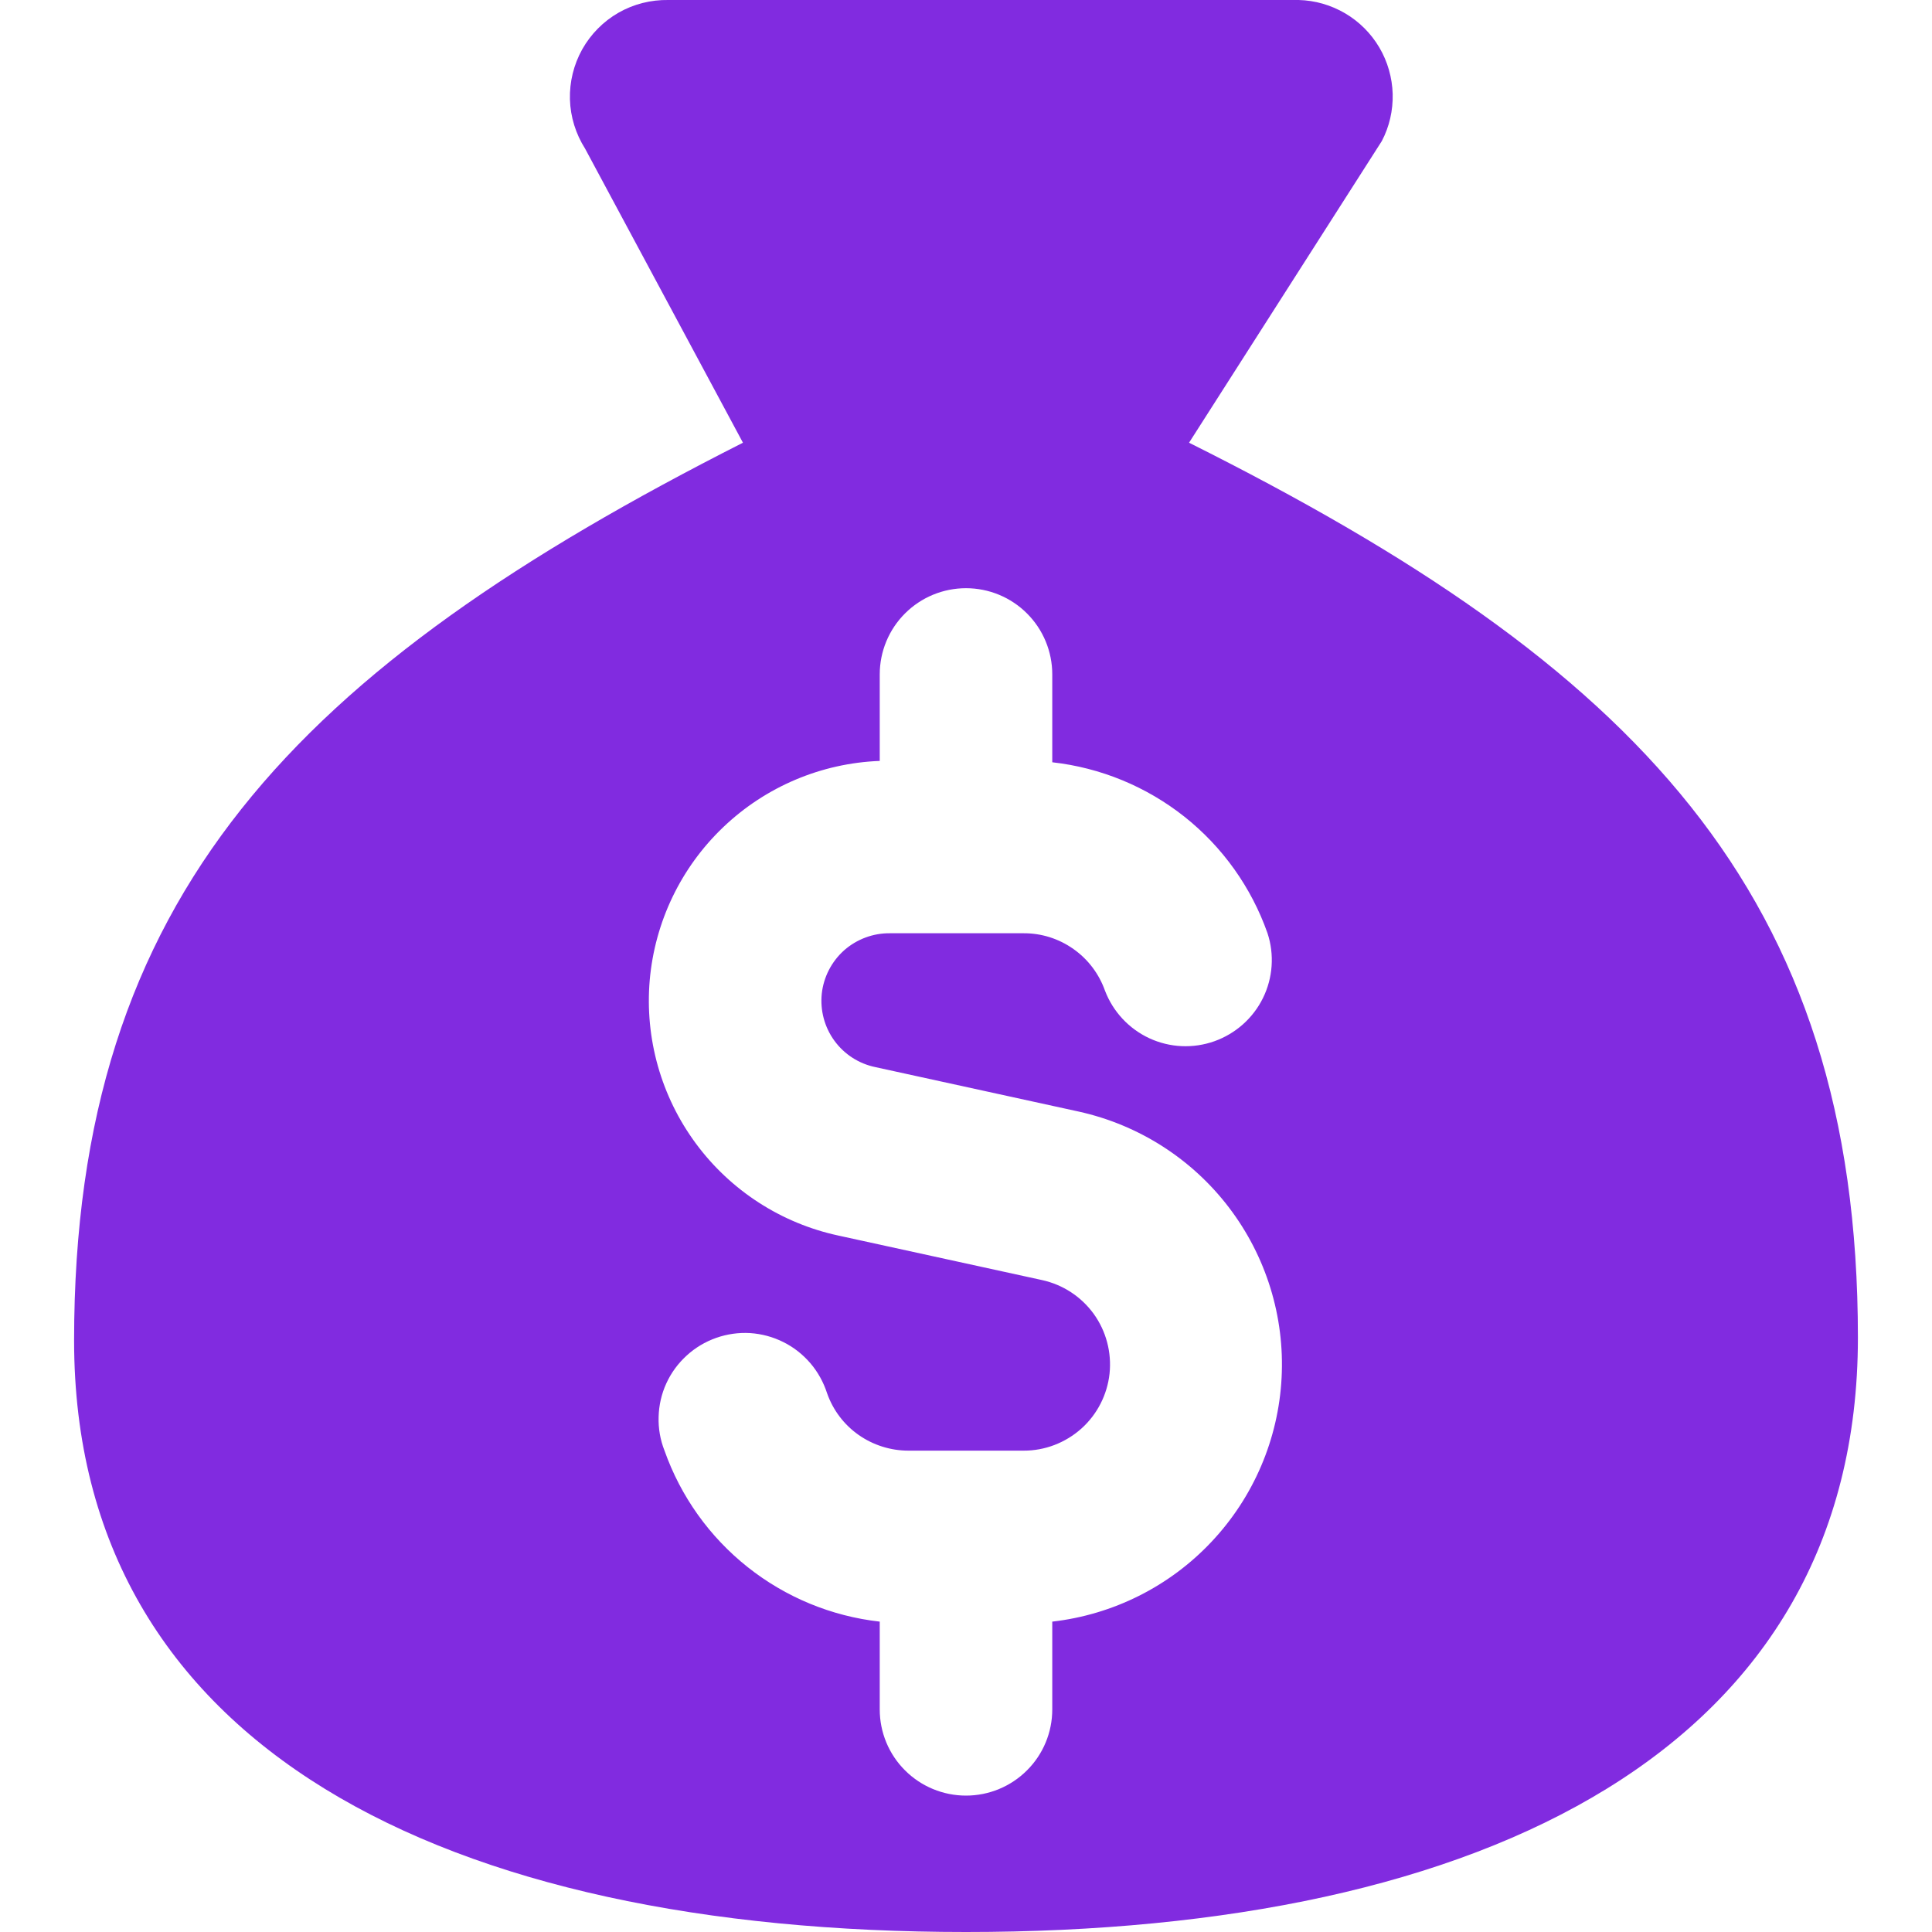 <svg width="20" height="20" viewBox="0 0 20 20" fill="none" xmlns="http://www.w3.org/2000/svg">
<g clip-path="url(#clip0_4_18106)">
<path fill-rule="evenodd" clip-rule="evenodd" d="M19.233 13.846C19.233 18.091 15.386 20 10 20C4.614 20 0.767 18.091 0.767 13.876C0.767 9.26 3.076 6.921 7.691 4.583L6.057 1.539C5.96 1.386 5.905 1.21 5.9 1.029C5.895 0.848 5.939 0.669 6.027 0.511C6.116 0.353 6.245 0.222 6.402 0.132C6.559 0.042 6.738 -0.003 6.919 -3.37487e-05H13.443C13.613 0.004 13.778 0.052 13.925 0.138C14.071 0.224 14.193 0.346 14.279 0.492C14.365 0.638 14.412 0.804 14.417 0.973C14.421 1.143 14.383 1.311 14.304 1.461L12.309 4.583C16.923 6.89 19.233 9.229 19.233 13.846ZM10.893 6.981C10.893 6.745 10.799 6.517 10.631 6.35C10.464 6.183 10.237 6.089 10 6.089C9.763 6.089 9.536 6.183 9.369 6.35C9.201 6.517 9.107 6.745 9.107 6.981V7.877C8.502 7.9 7.926 8.144 7.488 8.562C7.049 8.98 6.779 9.543 6.726 10.146C6.674 10.75 6.844 11.351 7.204 11.838C7.564 12.325 8.089 12.664 8.681 12.791L10.786 13.251C11.002 13.298 11.192 13.422 11.322 13.601C11.451 13.78 11.509 14 11.486 14.22C11.462 14.439 11.358 14.642 11.194 14.789C11.029 14.936 10.816 15.018 10.596 15.017H9.404C9.22 15.017 9.039 14.96 8.888 14.854C8.737 14.748 8.623 14.597 8.562 14.423C8.525 14.309 8.467 14.203 8.389 14.112C8.311 14.021 8.216 13.946 8.109 13.893C8.001 13.839 7.885 13.808 7.765 13.8C7.646 13.793 7.526 13.81 7.413 13.85C7.3 13.89 7.196 13.952 7.108 14.033C7.019 14.114 6.948 14.211 6.898 14.32C6.848 14.429 6.821 14.547 6.818 14.667C6.814 14.786 6.835 14.906 6.879 15.017C7.047 15.492 7.345 15.909 7.739 16.222C8.133 16.535 8.607 16.731 9.107 16.787V17.696C9.107 17.933 9.201 18.16 9.369 18.327C9.536 18.494 9.763 18.588 10 18.588C10.237 18.588 10.464 18.494 10.631 18.327C10.799 18.16 10.893 17.933 10.893 17.696V16.787C11.523 16.715 12.108 16.422 12.542 15.96C12.977 15.498 13.234 14.897 13.267 14.263C13.3 13.63 13.107 13.005 12.722 12.5C12.338 11.996 11.787 11.644 11.167 11.507L9.063 11.047C8.892 11.012 8.741 10.915 8.638 10.774C8.535 10.633 8.489 10.459 8.507 10.286C8.526 10.113 8.609 9.953 8.739 9.837C8.87 9.722 9.039 9.659 9.213 9.661H10.596C10.781 9.66 10.961 9.717 11.112 9.824C11.263 9.93 11.377 10.081 11.439 10.256C11.522 10.473 11.687 10.65 11.898 10.748C12.11 10.846 12.351 10.857 12.571 10.779C12.79 10.701 12.971 10.541 13.074 10.332C13.177 10.123 13.194 9.881 13.121 9.66C12.954 9.186 12.656 8.768 12.262 8.455C11.867 8.142 11.393 7.947 10.893 7.891V6.981Z" fill="#812BE0"/>
</g>
<defs>
<clipPath id="clip0_4_18106">
<rect width="20" height="20" fill="white"/>
</clipPath>
</defs>
</svg>
